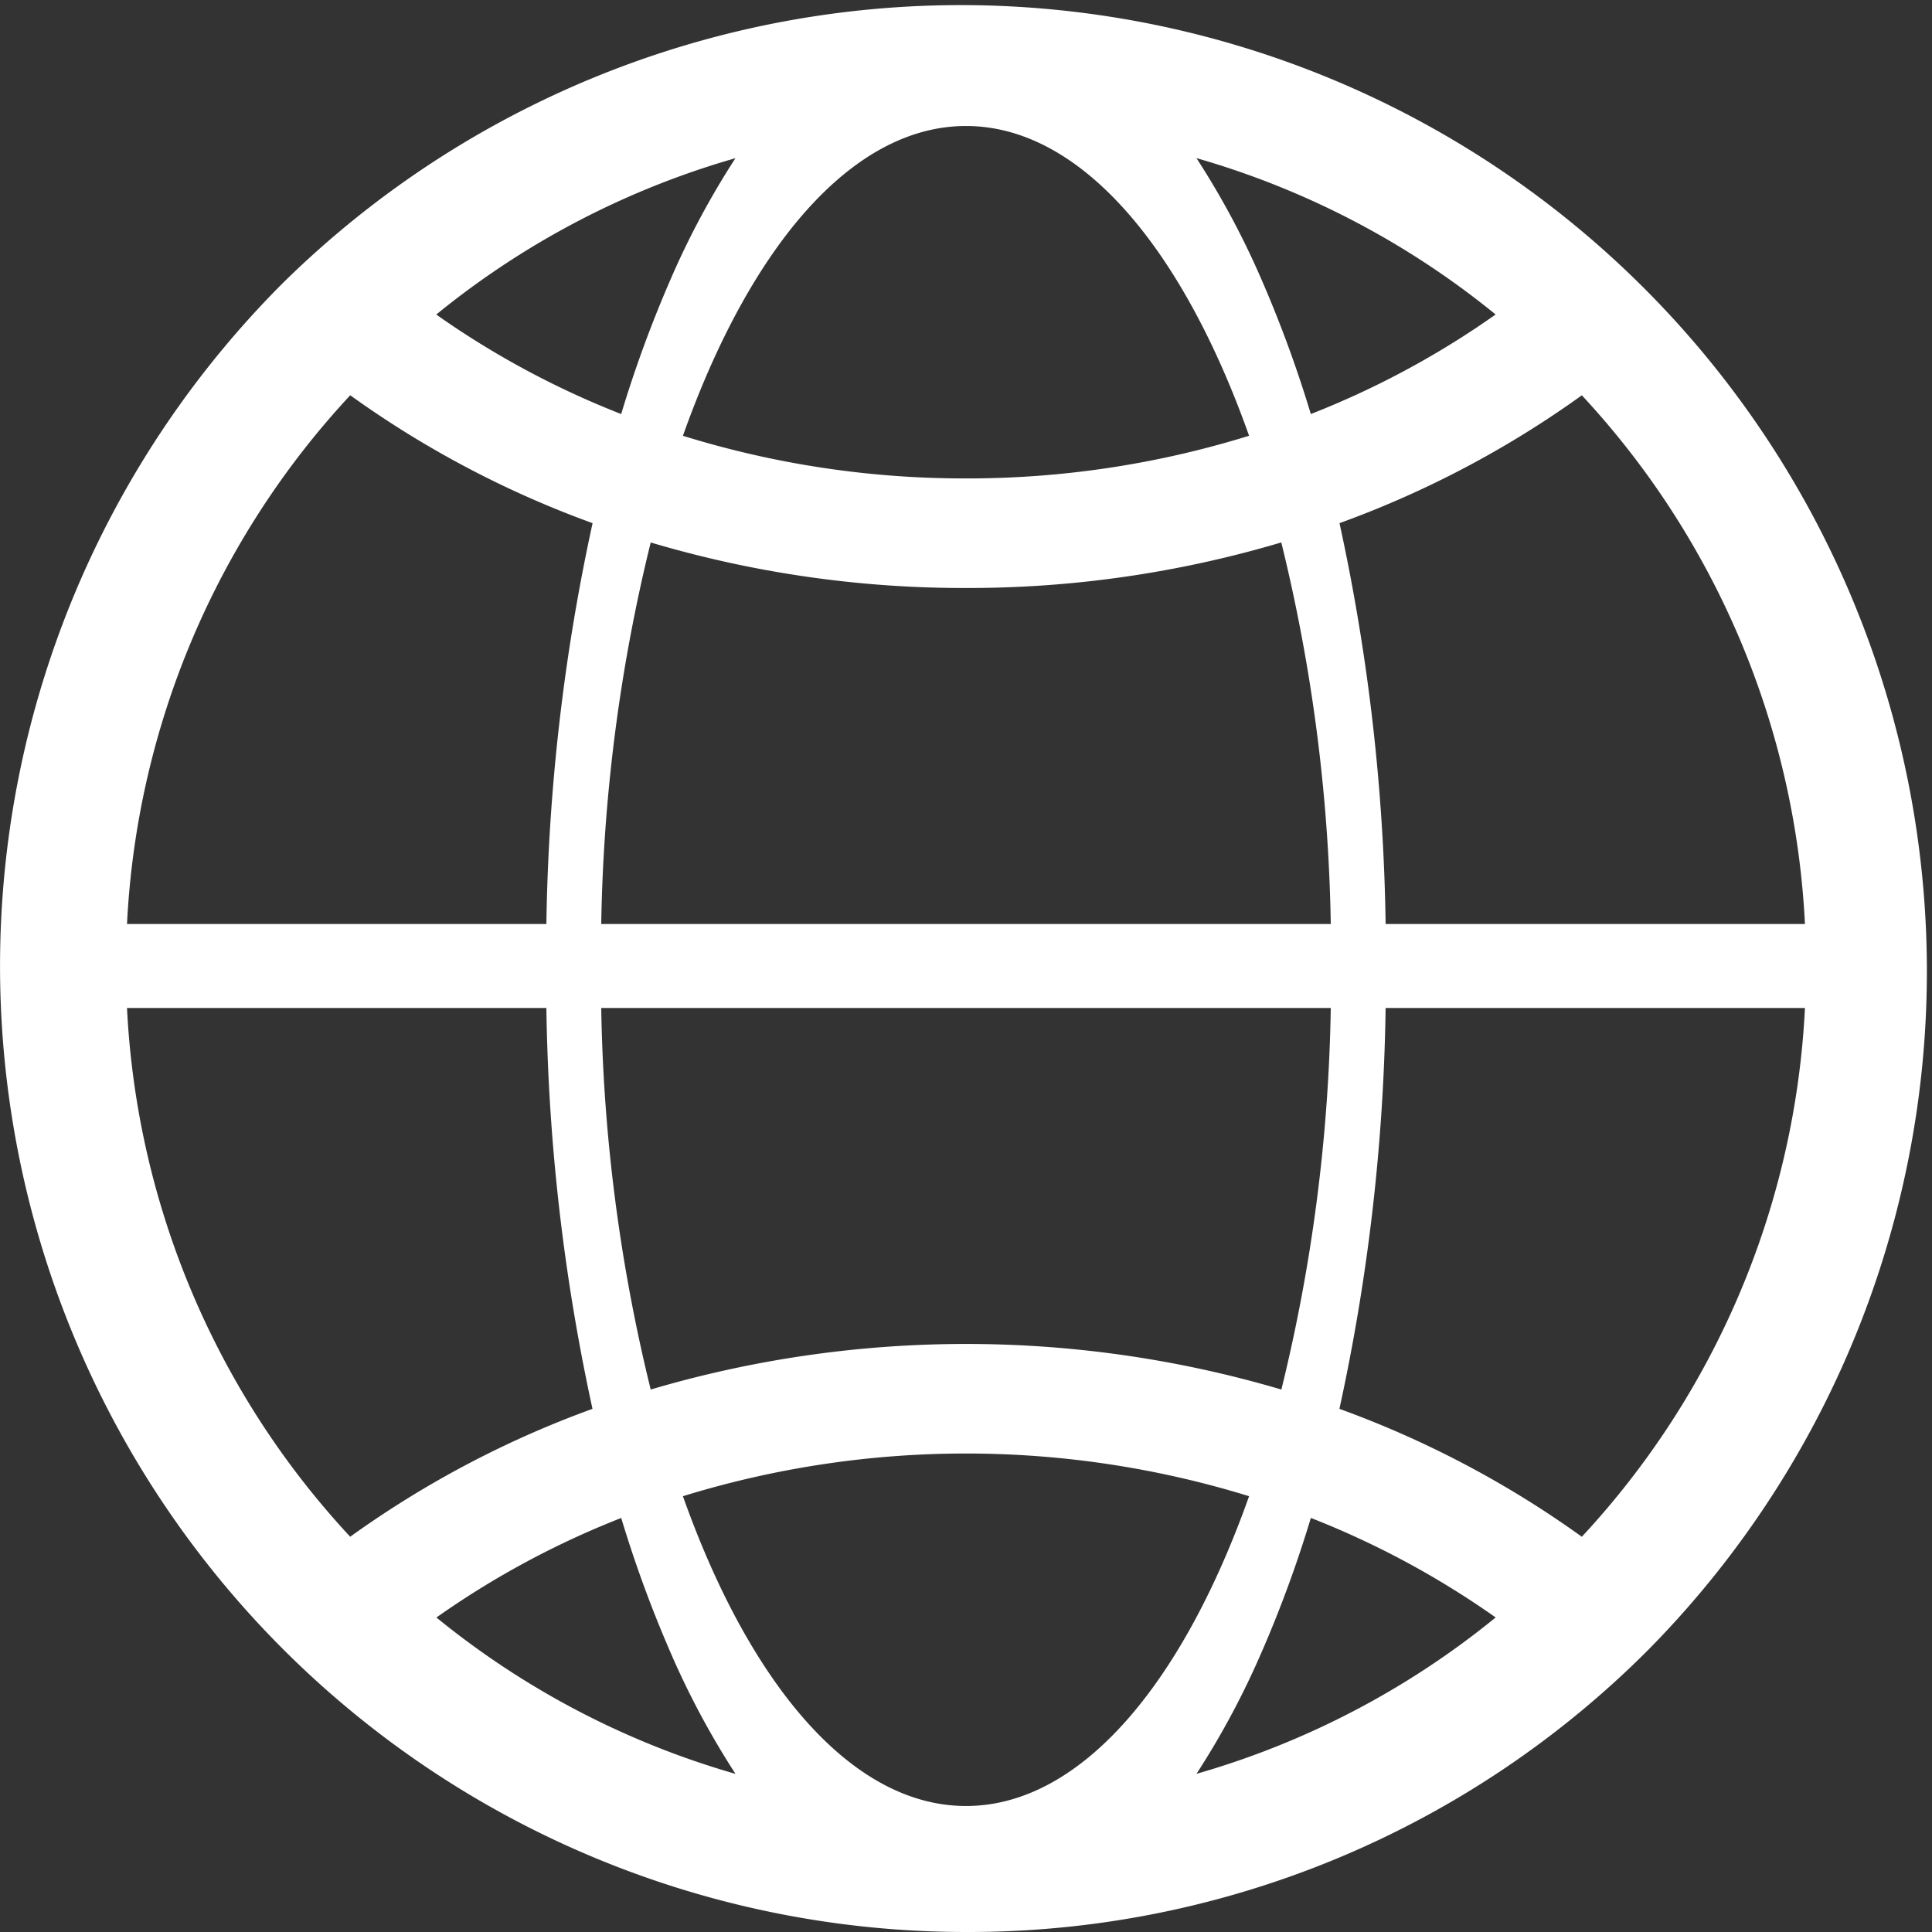 <svg xmlns="http://www.w3.org/2000/svg" width="46" height="46" viewBox="0 0 46 46">
  <rect x="0" y="0" width="46" height="46" fill="#333333" stroke="none"/>
  <path id="WorldIconLines" d="M23,46A23,23,0,0,1,6.737,6.737,23,23,0,0,1,39.263,39.263,22.848,22.848,0,0,1,23,46Zm0-3c2.715,0,5.144-2.878,6.74-7.376a22.852,22.852,0,0,0-13.48,0C17.856,40.122,20.285,43,23,43Zm7.07-3.737a19.584,19.584,0,0,1-1.582,2.971,19.976,19.976,0,0,0,7.123-3.723,20.749,20.749,0,0,0-4.4-2.37A28.973,28.973,0,0,1,30.071,39.263ZM17.512,42.235a19.6,19.6,0,0,1-1.582-2.971,28.972,28.972,0,0,1-1.139-3.122,20.747,20.747,0,0,0-4.4,2.37A19.977,19.977,0,0,0,17.512,42.235Zm20.151-5.646A19.927,19.927,0,0,0,42.975,24H32.991a47.919,47.919,0,0,1-1.1,9.544A23.732,23.732,0,0,1,37.662,36.589Zm-29.325,0a23.728,23.728,0,0,1,5.769-3.045A47.92,47.92,0,0,1,13.009,24H3.024A19.927,19.927,0,0,0,8.338,36.589Zm22.17-3.5A40.686,40.686,0,0,0,31.685,24H14.315a40.691,40.691,0,0,0,1.178,9.084,26.514,26.514,0,0,1,15.015,0ZM42.975,22A19.931,19.931,0,0,0,37.663,9.412a23.719,23.719,0,0,1-5.77,3.044A47.932,47.932,0,0,1,32.991,22Zm-11.29,0a40.7,40.7,0,0,0-1.178-9.085A26.185,26.185,0,0,1,23,14a26.191,26.191,0,0,1-7.507-1.084A40.707,40.707,0,0,0,14.315,22ZM13.009,22a47.931,47.931,0,0,1,1.1-9.544,23.715,23.715,0,0,1-5.77-3.045A19.93,19.93,0,0,0,3.024,22ZM23,11.391a22.608,22.608,0,0,0,6.74-1.016C28.144,5.877,25.715,3,23,3s-5.144,2.877-6.74,7.376A22.617,22.617,0,0,0,23,11.391ZM14.79,9.858a28.979,28.979,0,0,1,1.139-3.121,19.6,19.6,0,0,1,1.582-2.971,19.976,19.976,0,0,0-7.124,3.723A20.735,20.735,0,0,0,14.79,9.858ZM30.071,6.737A28.977,28.977,0,0,1,31.21,9.858a20.745,20.745,0,0,0,4.4-2.37,19.974,19.974,0,0,0-7.123-3.723A19.584,19.584,0,0,1,30.071,6.737Z" fill="#fff"/>
</svg>

